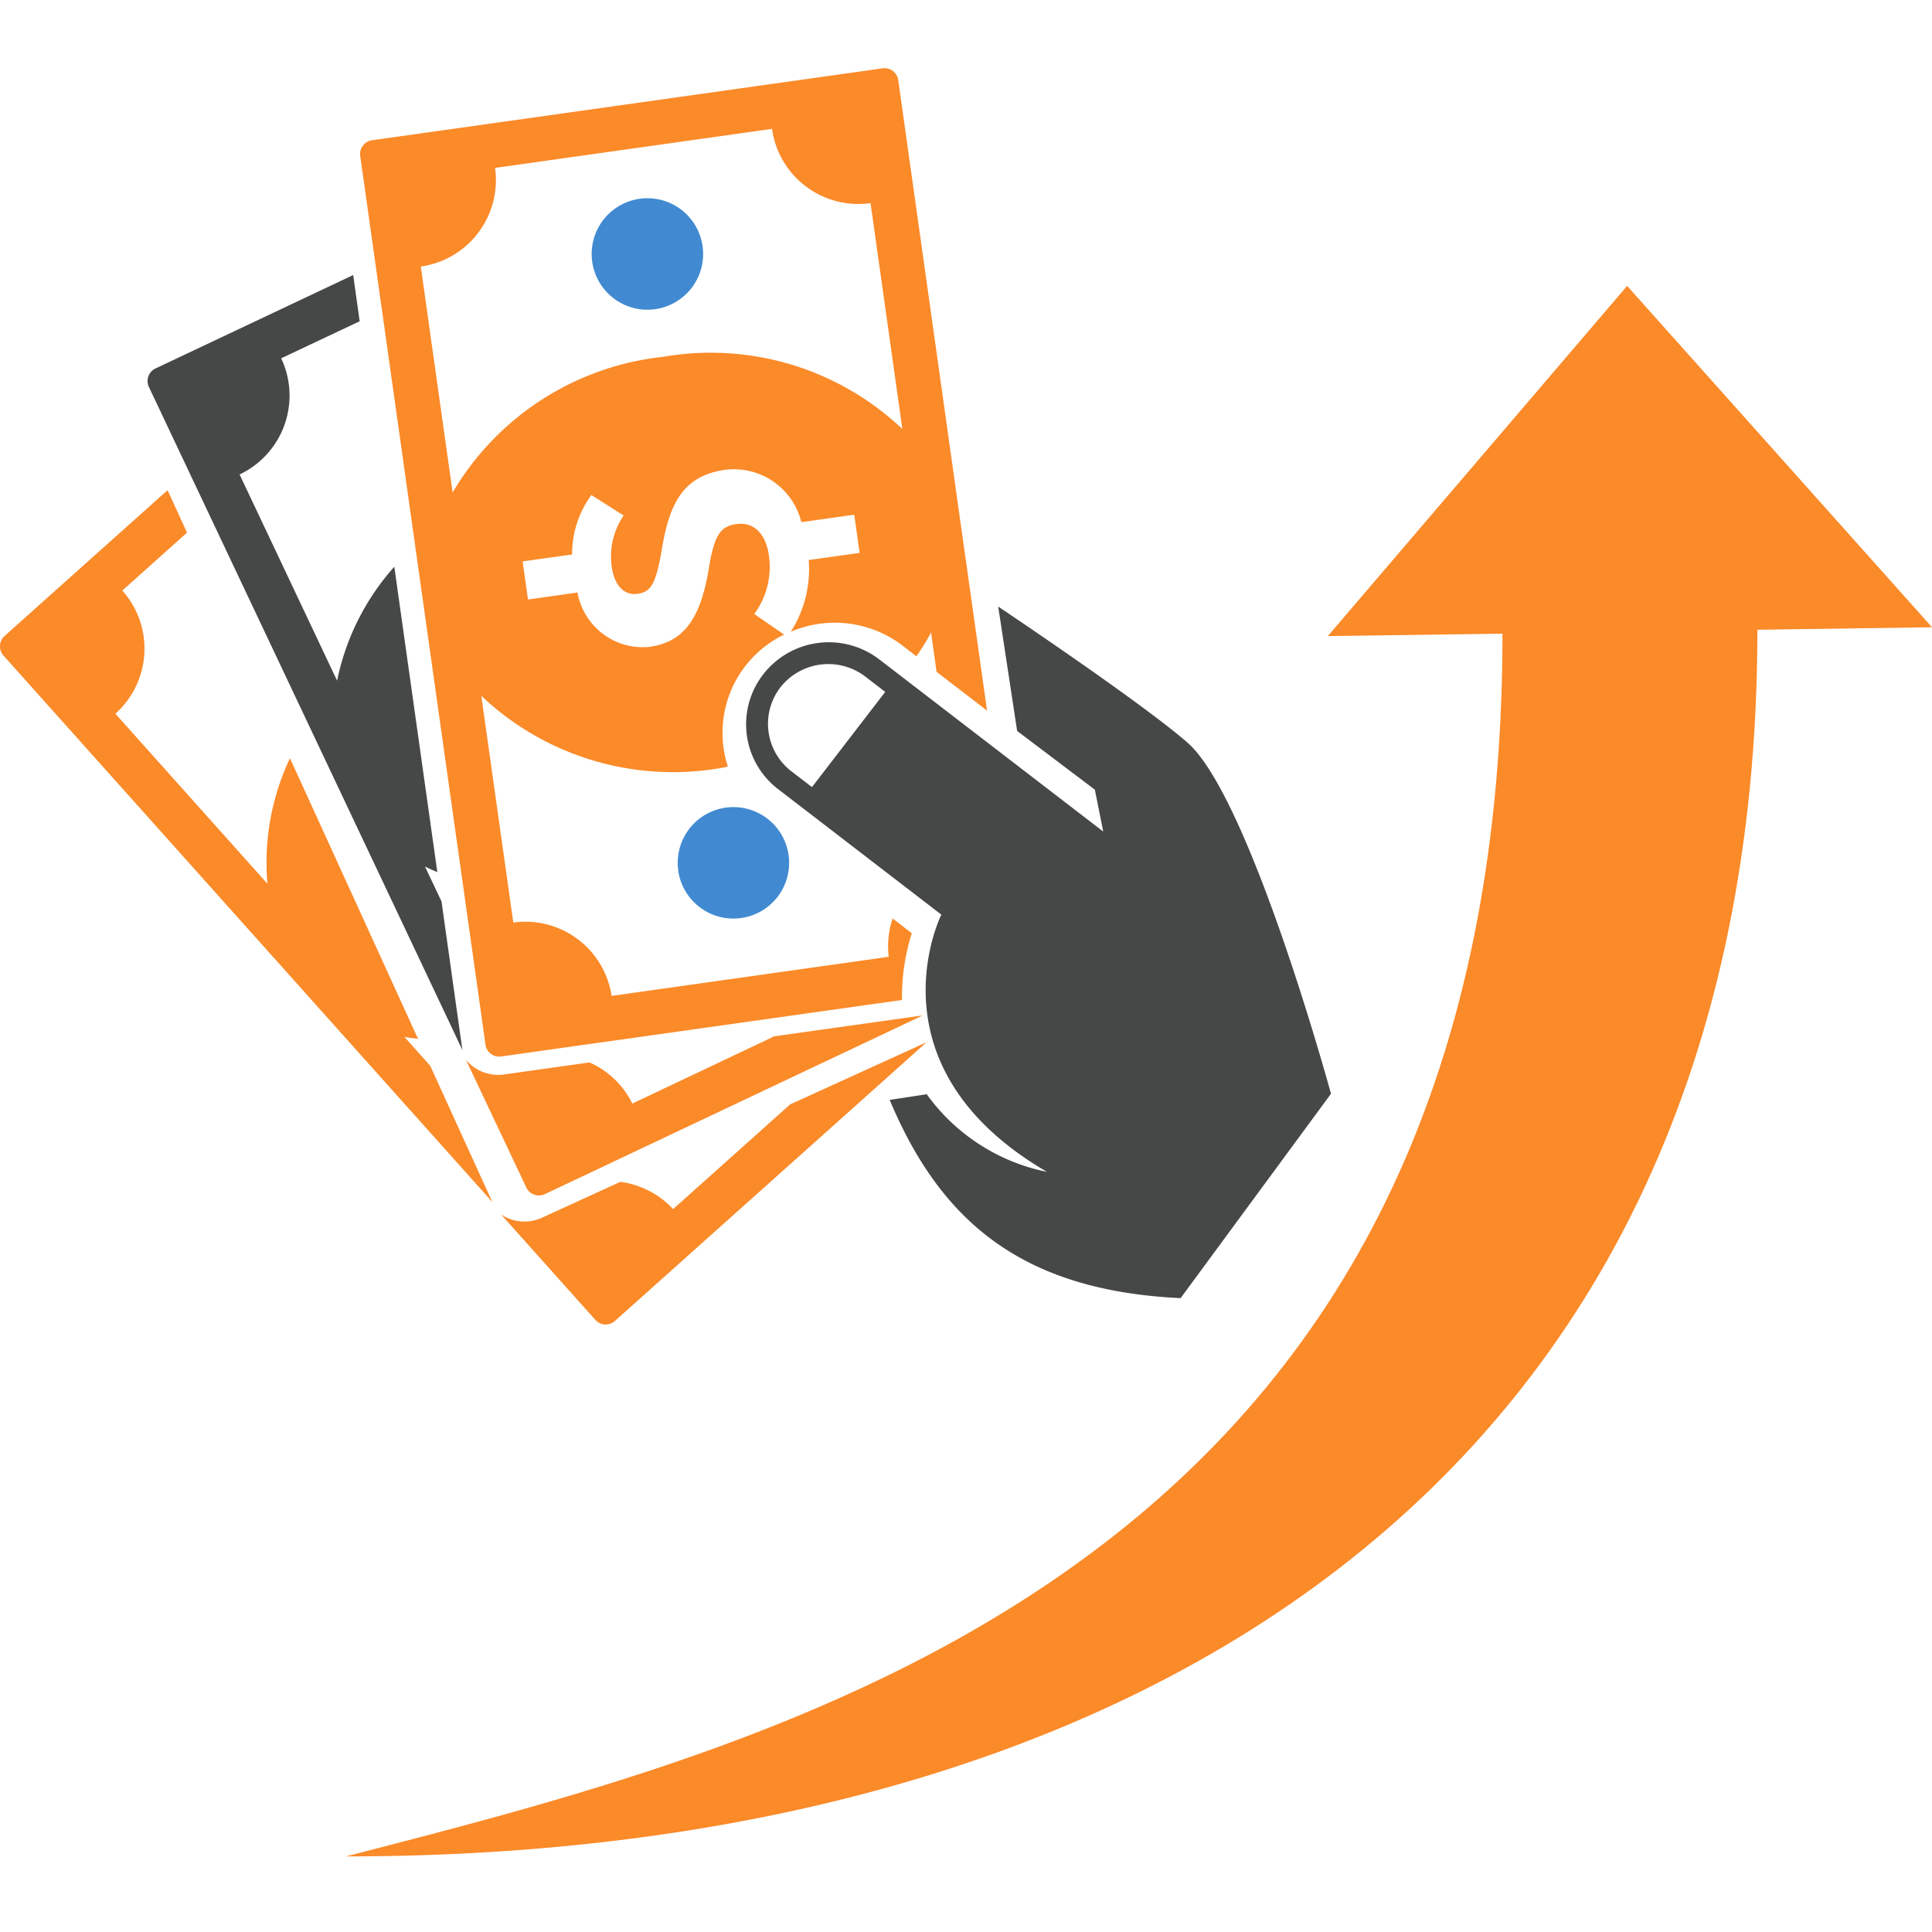 <svg xmlns="http://www.w3.org/2000/svg" width="85" height="85" viewBox="0 0 85 85"><defs><style>.a{fill:none;}.b{fill:#fb8a29;}.c{fill:#464848;}.d{fill:#418ad1;}</style></defs><g transform="translate(0 3)"><rect class="a" width="85" height="85" transform="translate(0 -3)"/><g transform="translate(0 0)"><path class="b" d="M64.262,4.7,77.675,19.718l-7.682.111c0,38.118-28.317,53.967-62.1,53.967C27.924,68.625,58.778,60.988,58.778,20l-7.684.107Z" transform="translate(7.325 4.878)"/><path class="b" d="M17.515,24.558a3.814,3.814,0,0,0-1.885-1.81l-3.745.528a1.87,1.87,0,0,1-1.378-.346,1.966,1.966,0,0,1-.314-.3l2.659,5.622a.61.61,0,0,0,.811.291l16.63-7.864-6.535.919Z" transform="translate(10.305 20.995)"/><path class="c" d="M16.119,32.026l-.73-1.541c.175.1.365.169.546.255L14.042,17.3a10.748,10.748,0,0,0-2.517,5.013l-4.29-9.072a3.84,3.84,0,0,0,1.83-5.111L12.518,6.5l-.285-2.034-8.7,4.112a.611.611,0,0,0-.289.811l13.806,29.2c-.006-.029-.016-.053-.02-.079Z" transform="translate(3.306 4.634)"/><path class="b" d="M18.526,28.627a3.821,3.821,0,0,0-2.321-1.2L12.765,29a1.849,1.849,0,0,1-1.805-.137L15.107,33.5a.609.609,0,0,0,.86.047L29.679,21.283,23.674,24.02Z" transform="translate(11.087 21.57)"/><path class="b" d="M18.927,34.587l-1.135-1.27c.194.041.4.057.6.088L12.757,21.057a10.768,10.768,0,0,0-.992,5.522L5.076,19.1a3.841,3.841,0,0,0,.306-5.42l2.845-2.547L7.373,9.264.2,15.681a.61.61,0,0,0-.049.858l21.533,24.07a.788.788,0,0,1-.043-.069Z" transform="translate(0 9.301)"/><path class="d" d="M15.022,2.832a2.452,2.452,0,1,0,2.769,2.085,2.45,2.45,0,0,0-2.769-2.085" transform="translate(13.12 2.914)"/><path class="d" d="M14.813,18.92A2.452,2.452,0,1,0,16.9,16.15a2.45,2.45,0,0,0-2.085,2.769" transform="translate(15.026 16.383)"/><path class="b" d="M31.321,37.408a3.835,3.835,0,0,0-.171,1.687l-12.192,1.72a3.837,3.837,0,0,0-4.326-3.226l-1.408-9.975a12.269,12.269,0,0,0,10.539,3.175c.106-.016.206-.045.31-.061a4.8,4.8,0,0,1,2.474-5.808l-1.314-.907a3.478,3.478,0,0,0,.642-2.584c-.132-.956-.675-1.479-1.424-1.373-.723.1-.982.5-1.223,1.989-.381,2.29-1.168,3.212-2.61,3.415a2.916,2.916,0,0,1-3.161-2.392l-2.178.308L15.042,21.7l2.178-.306a4.365,4.365,0,0,1,.848-2.614l1.418.9a3.2,3.2,0,0,0-.524,2.252c.114.809.526,1.278,1.145,1.192s.815-.493,1.084-2.093c.33-1.922.96-3.108,2.741-3.358a3.055,3.055,0,0,1,3.373,2.3l2.327-.328.236,1.679-2.24.316a5.1,5.1,0,0,1-.787,3.154,4.922,4.922,0,0,1,4.825.54l.7.538a9.322,9.322,0,0,0,.646-1.045l.242,1.73,2.221,1.708-.937-6.649-.029-.19h0L31.568.524a.608.608,0,0,0-.689-.518L8.415,3.171a.609.609,0,0,0-.518.687l5.512,39.105a.607.607,0,0,0,.687.518l17.637-2.486a9.31,9.31,0,0,1,.43-2.936ZM11.962,18.662l-1.4-9.936a3.839,3.839,0,0,0,3.267-4.338L26.015,2.67a3.835,3.835,0,0,0,4.334,3.267l1.4,9.936A12.268,12.268,0,0,0,21.212,12.7a12.263,12.263,0,0,0-9.249,5.967" transform="translate(7.951 0)"/></g><path class="c" d="M42.076,33.248S38.524,20.213,35.763,17.8c-2.062-1.8-8.328-5.985-8.328-5.985l.833,5.471,3.419,2.584.369,1.842L22.206,14.14a3.651,3.651,0,0,0-5.119.668,3.589,3.589,0,0,0,.656,5.031l7.193,5.531-.01.014s-3.313,6.659,4.654,11.3a8.62,8.62,0,0,1-5.29-3.415l-1.63.249c2.286,5.451,5.928,8.394,12.8,8.722ZM18.344,19.067a2.635,2.635,0,0,1-.5-3.69,2.682,2.682,0,0,1,3.762-.469l.858.66-3.222,4.188Z" transform="translate(16.482 11.873)"/></g></svg>